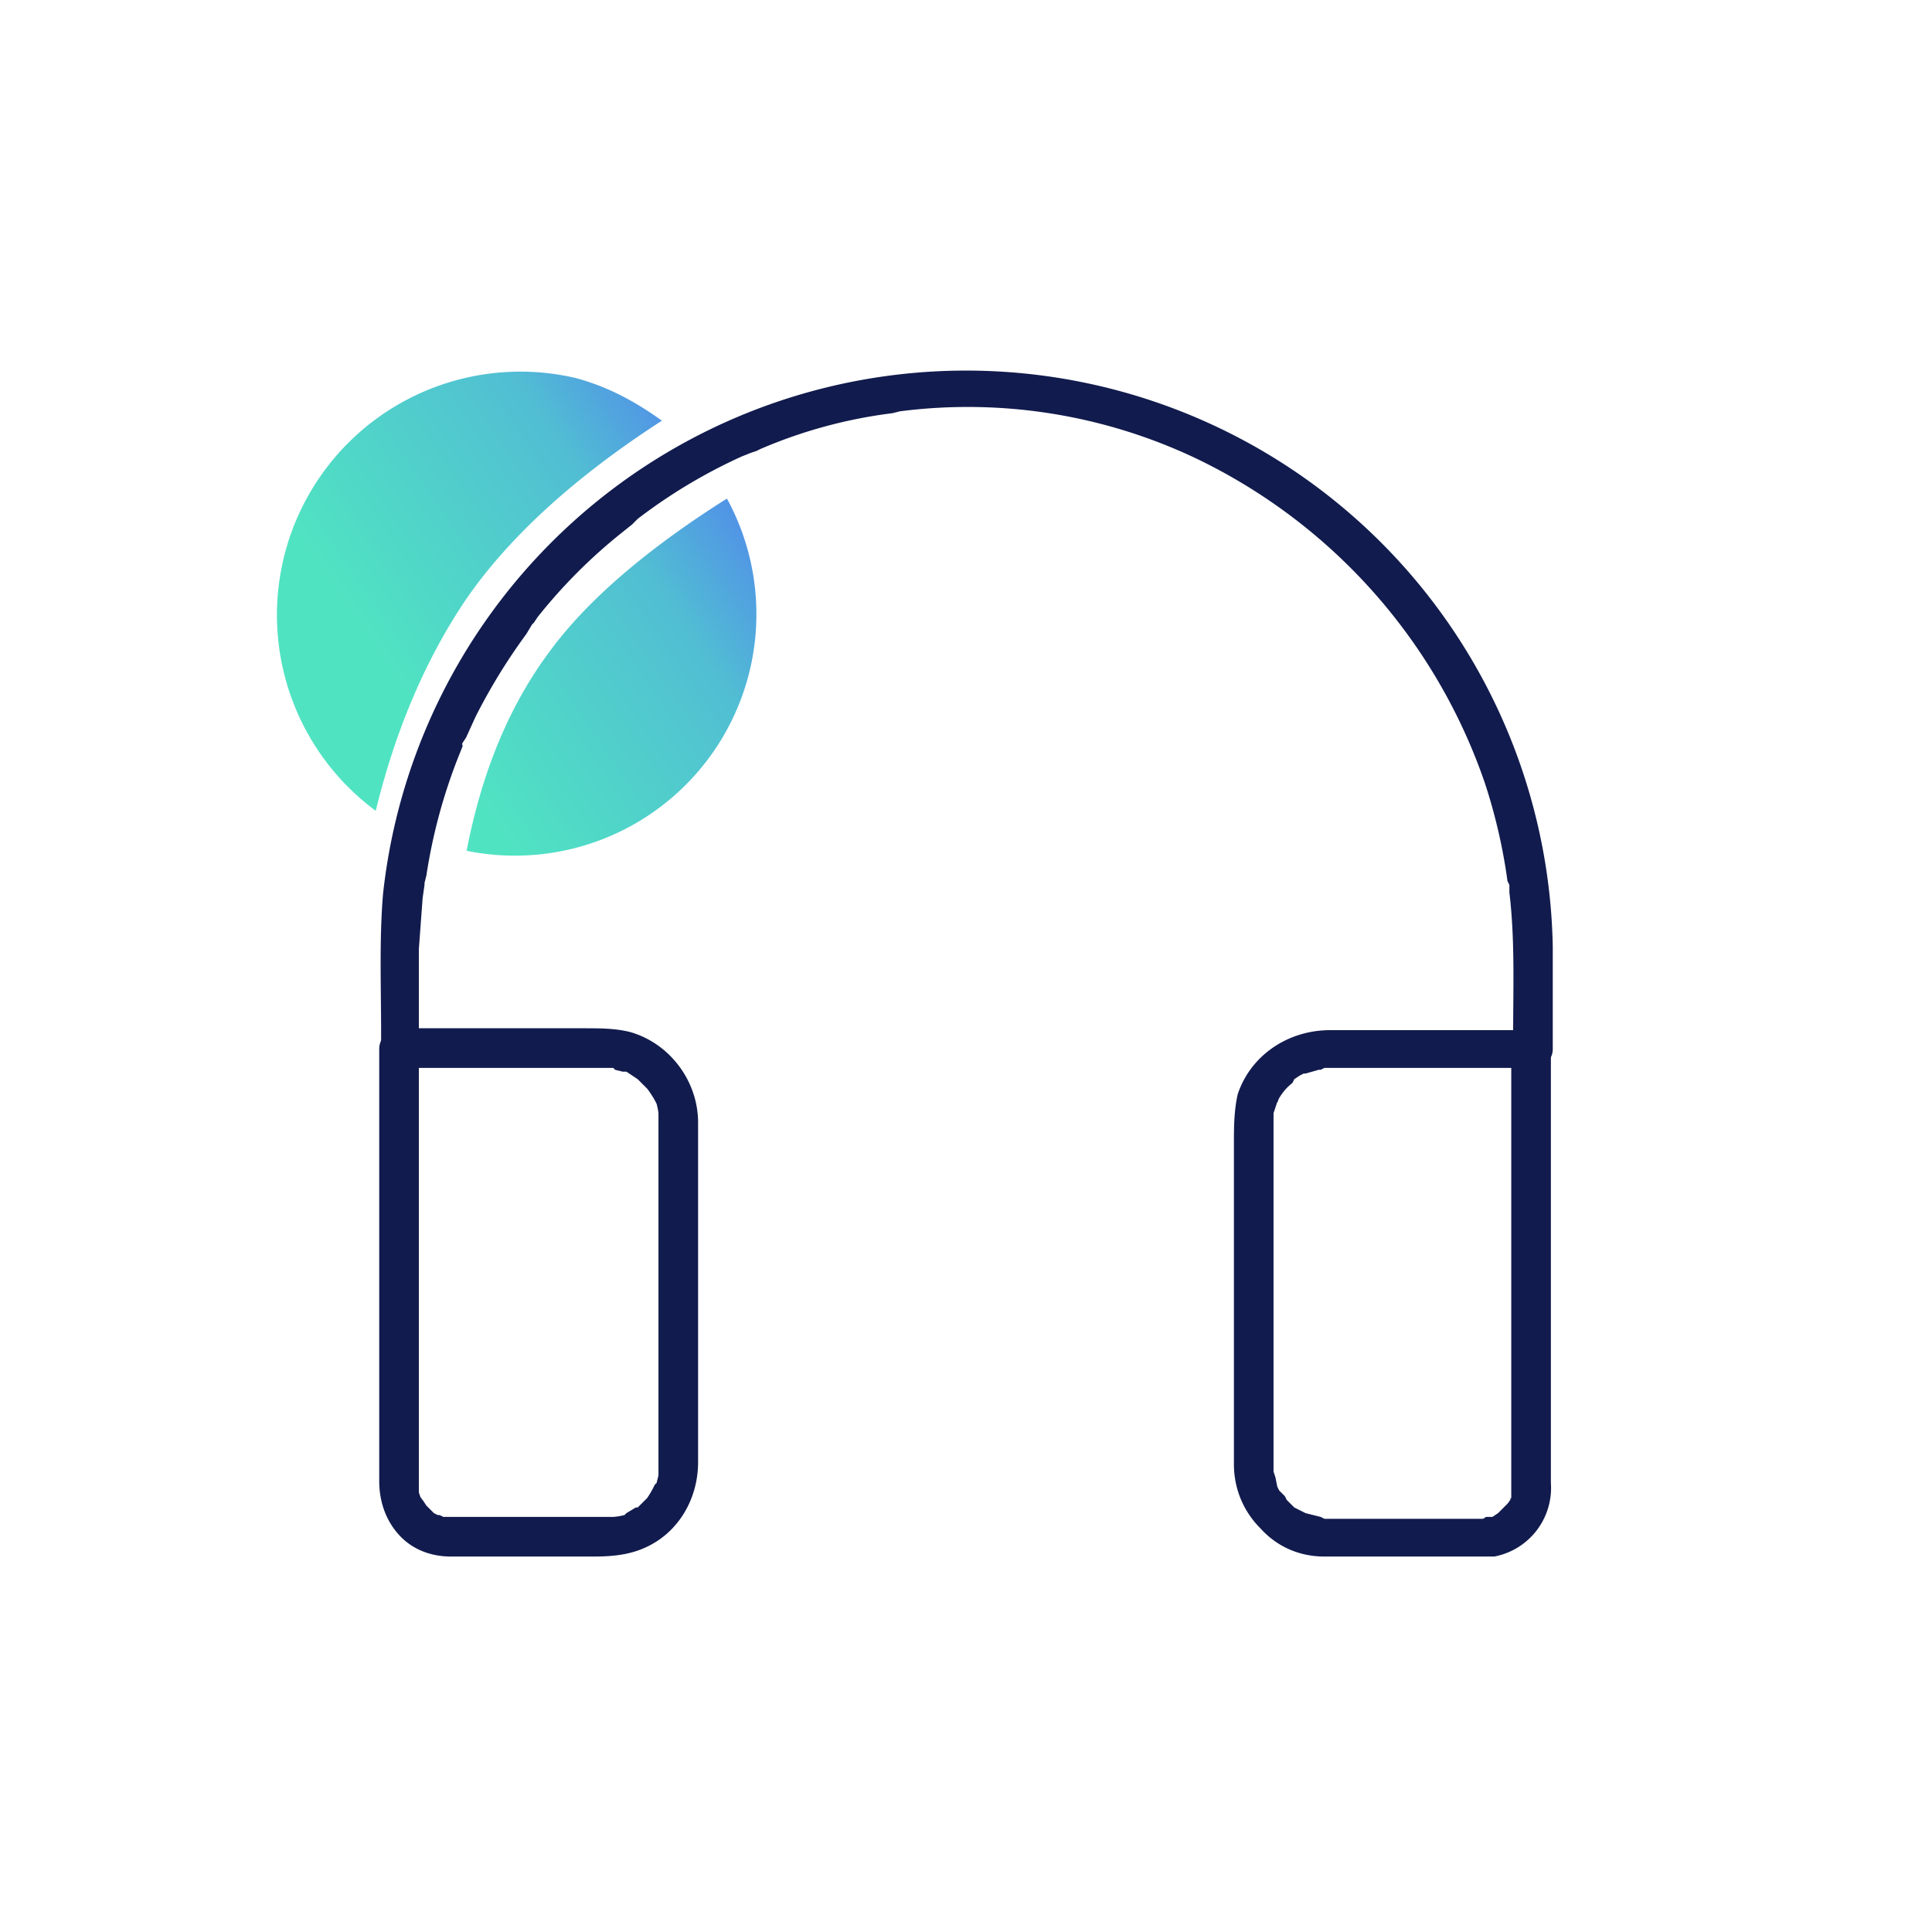 <svg xmlns="http://www.w3.org/2000/svg" viewBox="0 0 1024 1024"><defs/><defs><linearGradient id="a" x1="32.6%" x2="102.4%" y1="72.4%" y2="-9.4%"><stop offset="0%" stop-color="#50E3C2"/><stop offset="51.6%" stop-color="#51BED3"/><stop offset="100%" stop-color="#525BFF"/></linearGradient></defs><g fill="none" fill-rule="evenodd"><path fill="url(#a)" d="M366 237a128 128 0 01-85 216c-3-43 2-80 15-113 12-31 35-65 69-102zm-94-41c18 0 34 4 50 10-38 42-63 82-76 119-12 35-18 75-17 120a129 129 0 0143-249z" transform="rotate(15 272 324)"/><g fill="#111B4D" fill-rule="nonzero"><path d="M222 556v-53l2-27 1-7s0-2 0 0v-1l1-4a289 289 0 0117-63l2-5c0-1 1-2 0 0v-2l2-3 5-11a310 310 0 0127-44l3-5 1-1 2-3a280 280 0 0145-45l5-4 2-2 1-1a283 283 0 0155-33l5-2 3-1c1-1 0 0 0 0l2-1a257 257 0 0170-19l4-1a282 282 0 01157 25 298 298 0 01153 172 293 293 0 0112 52c0 1 0 0 0 0l1 2v4c3 25 2 50 2 75v8c0 6 5 11 10 11 6-1 11-5 11-11v-54a311 311 0 00-439-278 311 311 0 00-181 250c-2 24-1 49-1 74v8c0 5 4 11 10 10 6 0 10-4 10-10z"/><path d="M349 595v187l-1 4-1 1a49 49 0 01-4 7c1-2 0 0 0 0l-2 2-2 2-1 1h-1l-5 3c-1 1 2 0 0 0l-1 1a34 34 0 01-6 1h-1-88-1l-2-1h-1l-2-1-1-1-2-2-1-1-2-3-1-1c0-1 1 1 0 0l-1-3v-1-1-1-1-38-73-75-43-2l-10 10h113s1 1 0 0l1 1 4 1h2l3 2 3 2s1 1 0 0l1 1 3 3 1 1a49 49 0 015 8 34 34 0 011 5v5c0 5 5 11 11 10 5 0 10-4 10-10 0-22-15-42-36-48-8-2-16-2-25-2h-97c-6 0-11 5-11 11v229c0 10 3 20 10 28s17 12 28 12h75c12 0 23-1 34-8 14-9 22-25 22-42v-45-79-53-3c0-5-5-11-10-10-6 0-11 4-11 10zM801 556v238c-1 0-1 1 0 0a18 18 0 01-2 3l-1 1-2 2-1 1-1 1-3 2h-3c-1 0-2 1 0 0l-2 1h-1-83l-2-1-8-2-2-1-4-2s-1-1 0 0l-1-1-3-3-1-2c1 2 0 0 0 0l-3-3-1-2-1-5-1-3v-3-1-19-90-70-2-1-4c0 2 0 0 0 0l1-3 1-3c1-2 0 1 0 0l1-2a28 28 0 017-8l1-2c1-1-2 2 0 0l3-2 2-1h1l7-2h1l2-1h110c5 0 10-4 10-10s-4-10-10-10H705c-22 0-42 13-49 34-2 9-2 18-2 26v170c0 13 5 25 14 34 9 10 21 15 34 15h90a37 37 0 0030-39v-62-98-67-3c0-5-5-11-10-10-6 0-11 4-11 10z"/></g></g></svg>